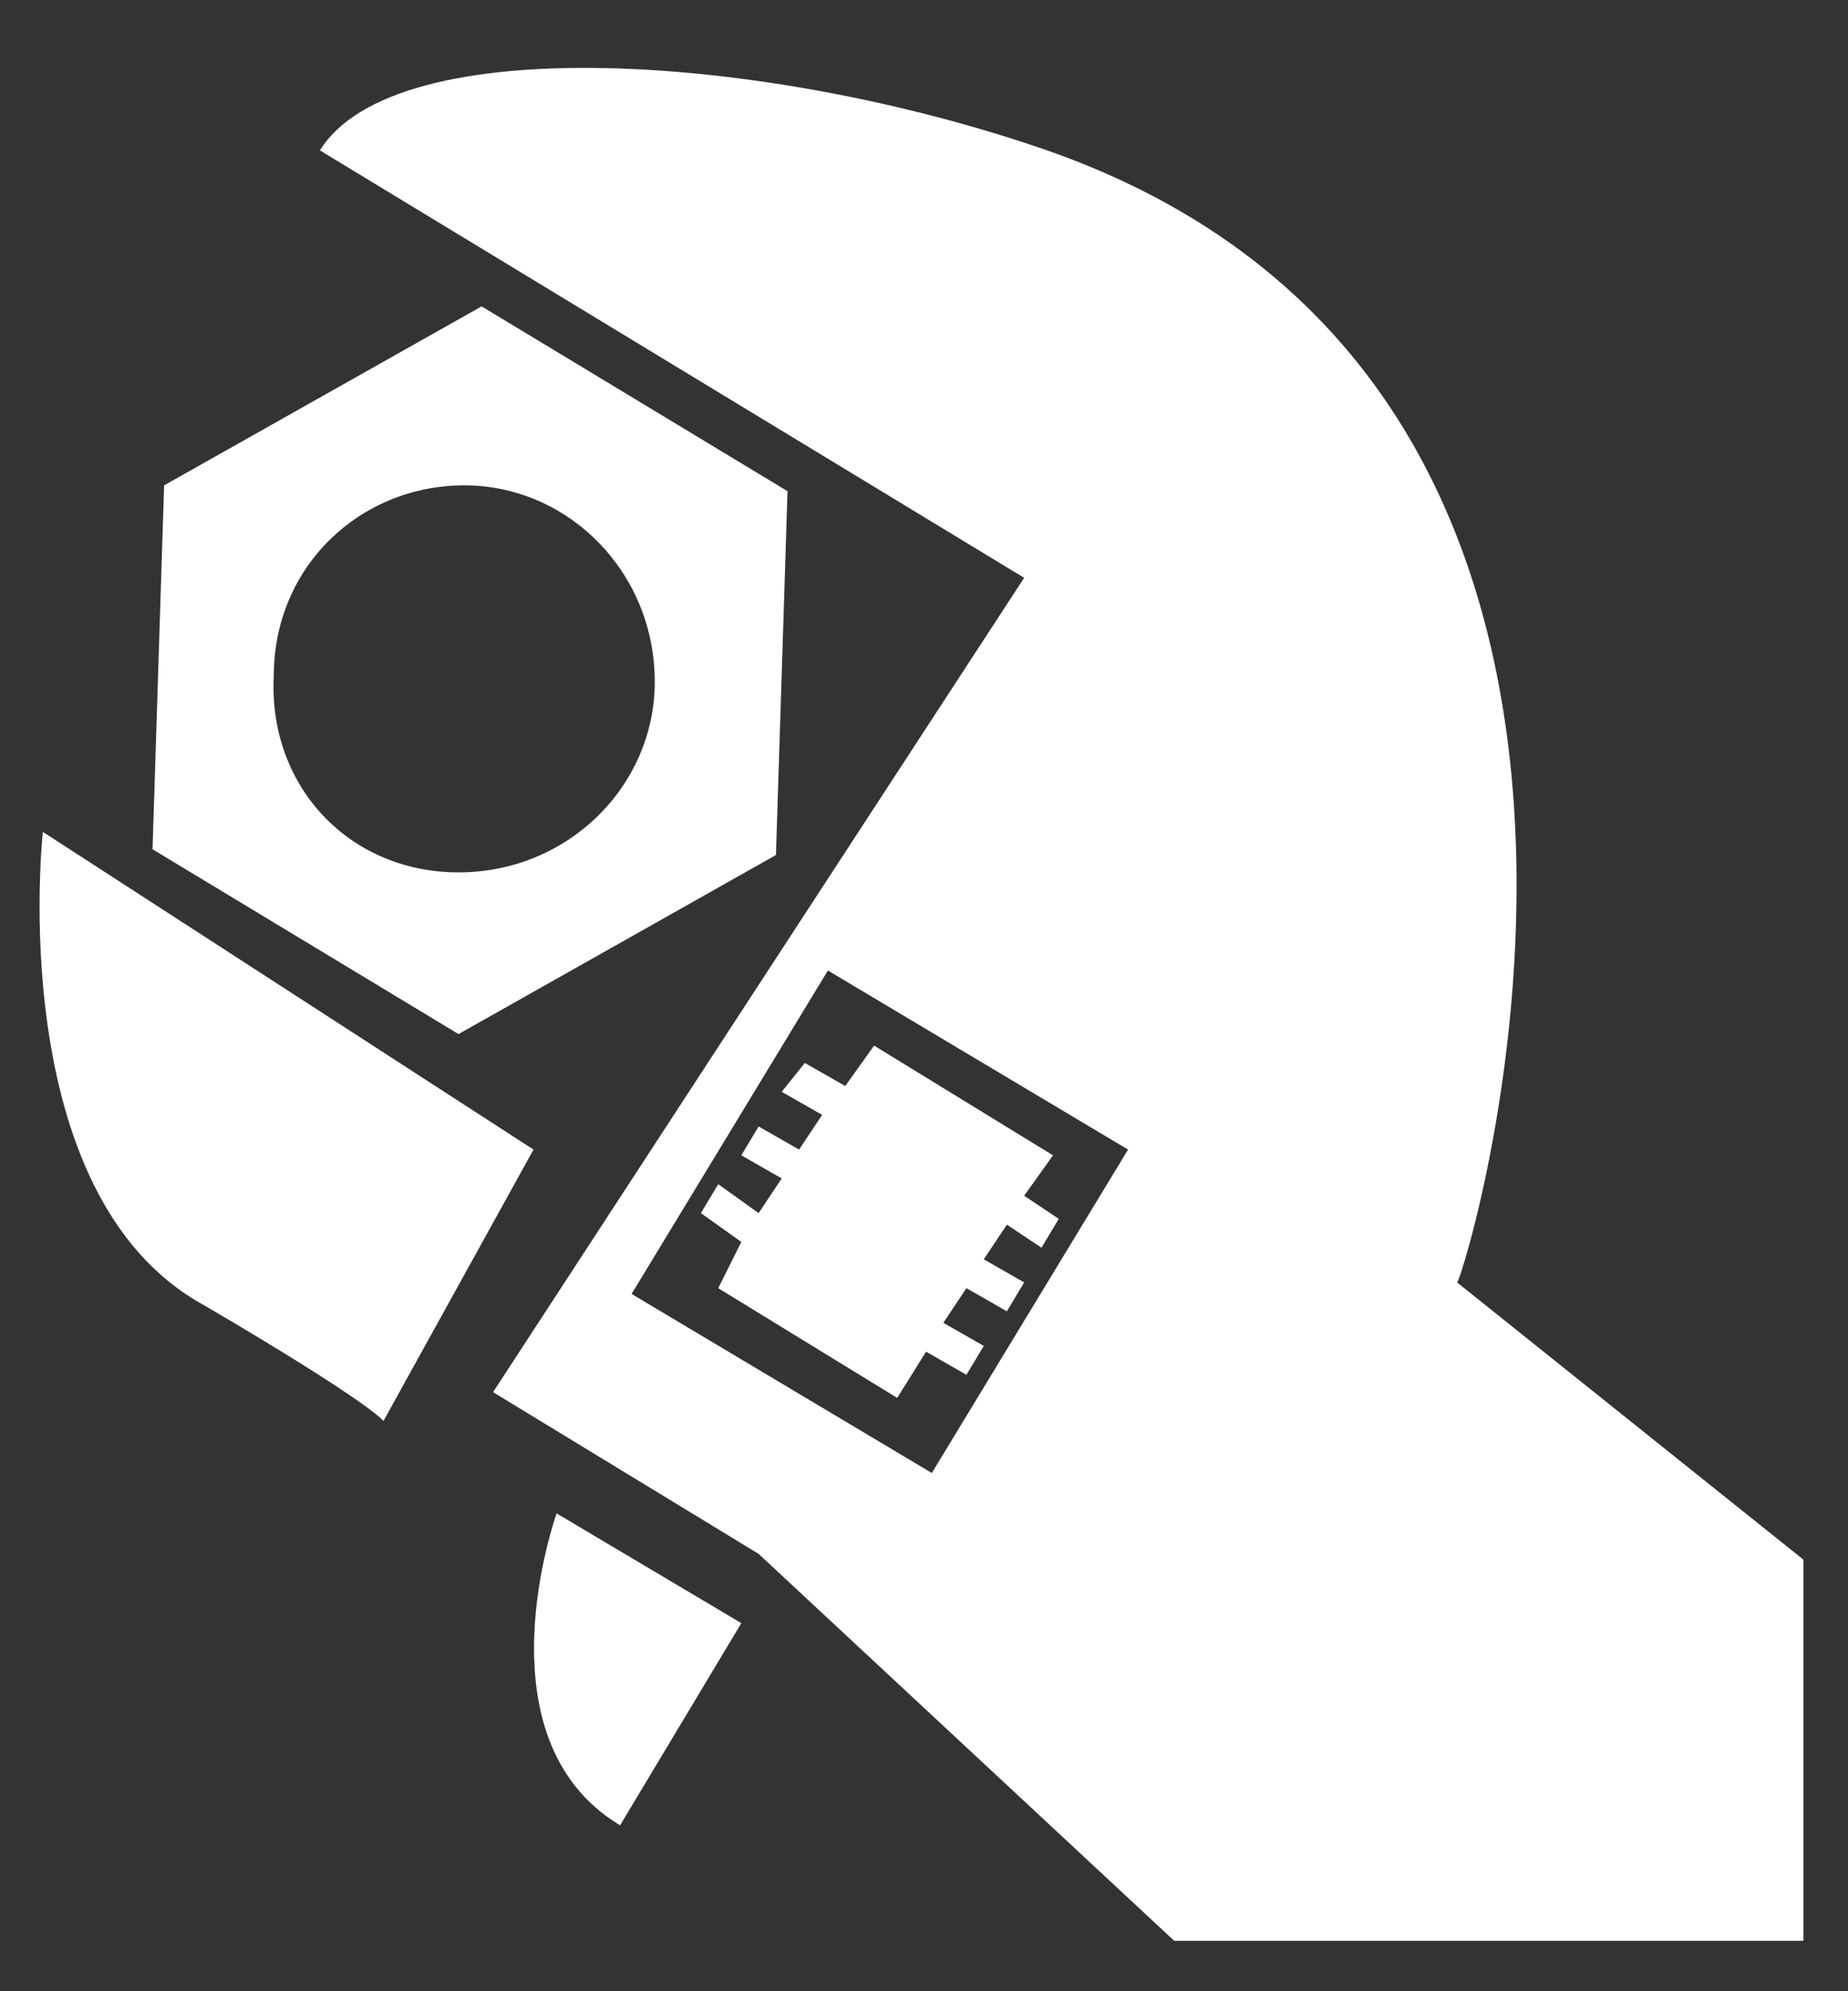 <svg width="26" height="28" viewBox="0 0 26 28" fill="none" xmlns="http://www.w3.org/2000/svg">
<rect x="0" y="0" width="26" height="28" fill="#333333" stroke="none"/>
<path d="M5.395 19.982L7.506 16.165L0.603 11.698C0.603 11.698 0.035 16.814 2.877 18.357C5.232 19.738 5.395 19.982 5.395 19.982Z" fill="white"/>
<path d="M14.734 2.115C10.754 0.734 5.557 0.41 4.501 2.115L14.409 8.125L6.937 19.576L10.673 21.85L16.52 27.291H25.372V21.931L20.5 18.033C20.581 18.033 24.479 5.526 14.734 2.115ZM13.11 20.713L8.886 18.195L11.648 13.647L15.871 16.165L13.11 20.713Z" fill="white"/>
<path d="M8.724 25.667L10.43 22.824L7.831 21.281C7.831 21.281 6.694 24.448 8.724 25.667Z" fill="white"/>
<path d="M10.998 15.353L11.567 15.677L11.242 16.165L10.673 15.84L10.43 16.246L10.998 16.571L10.673 17.058L10.105 16.652L9.861 17.058L10.43 17.464L10.105 18.114L12.623 19.657L13.029 19.007L13.597 19.332L13.841 18.926L13.272 18.601L13.597 18.114L14.166 18.439L14.409 18.033L13.841 17.708L14.166 17.221L14.653 17.545L14.896 17.139L14.409 16.814L14.815 16.246L12.298 14.703L11.892 15.271L11.323 14.947L10.998 15.353Z" fill="white"/>
<path d="M2.146 11.942L6.451 14.541L10.917 12.023L11.08 6.907L6.776 4.308L2.309 6.825L2.146 11.942ZM6.532 6.825C7.994 6.825 9.212 8.044 9.212 9.587C9.212 11.049 7.994 12.267 6.451 12.267C4.908 12.267 3.771 11.049 3.852 9.505C3.852 7.962 5.07 6.825 6.532 6.825Z" fill="white"/>
</svg>
